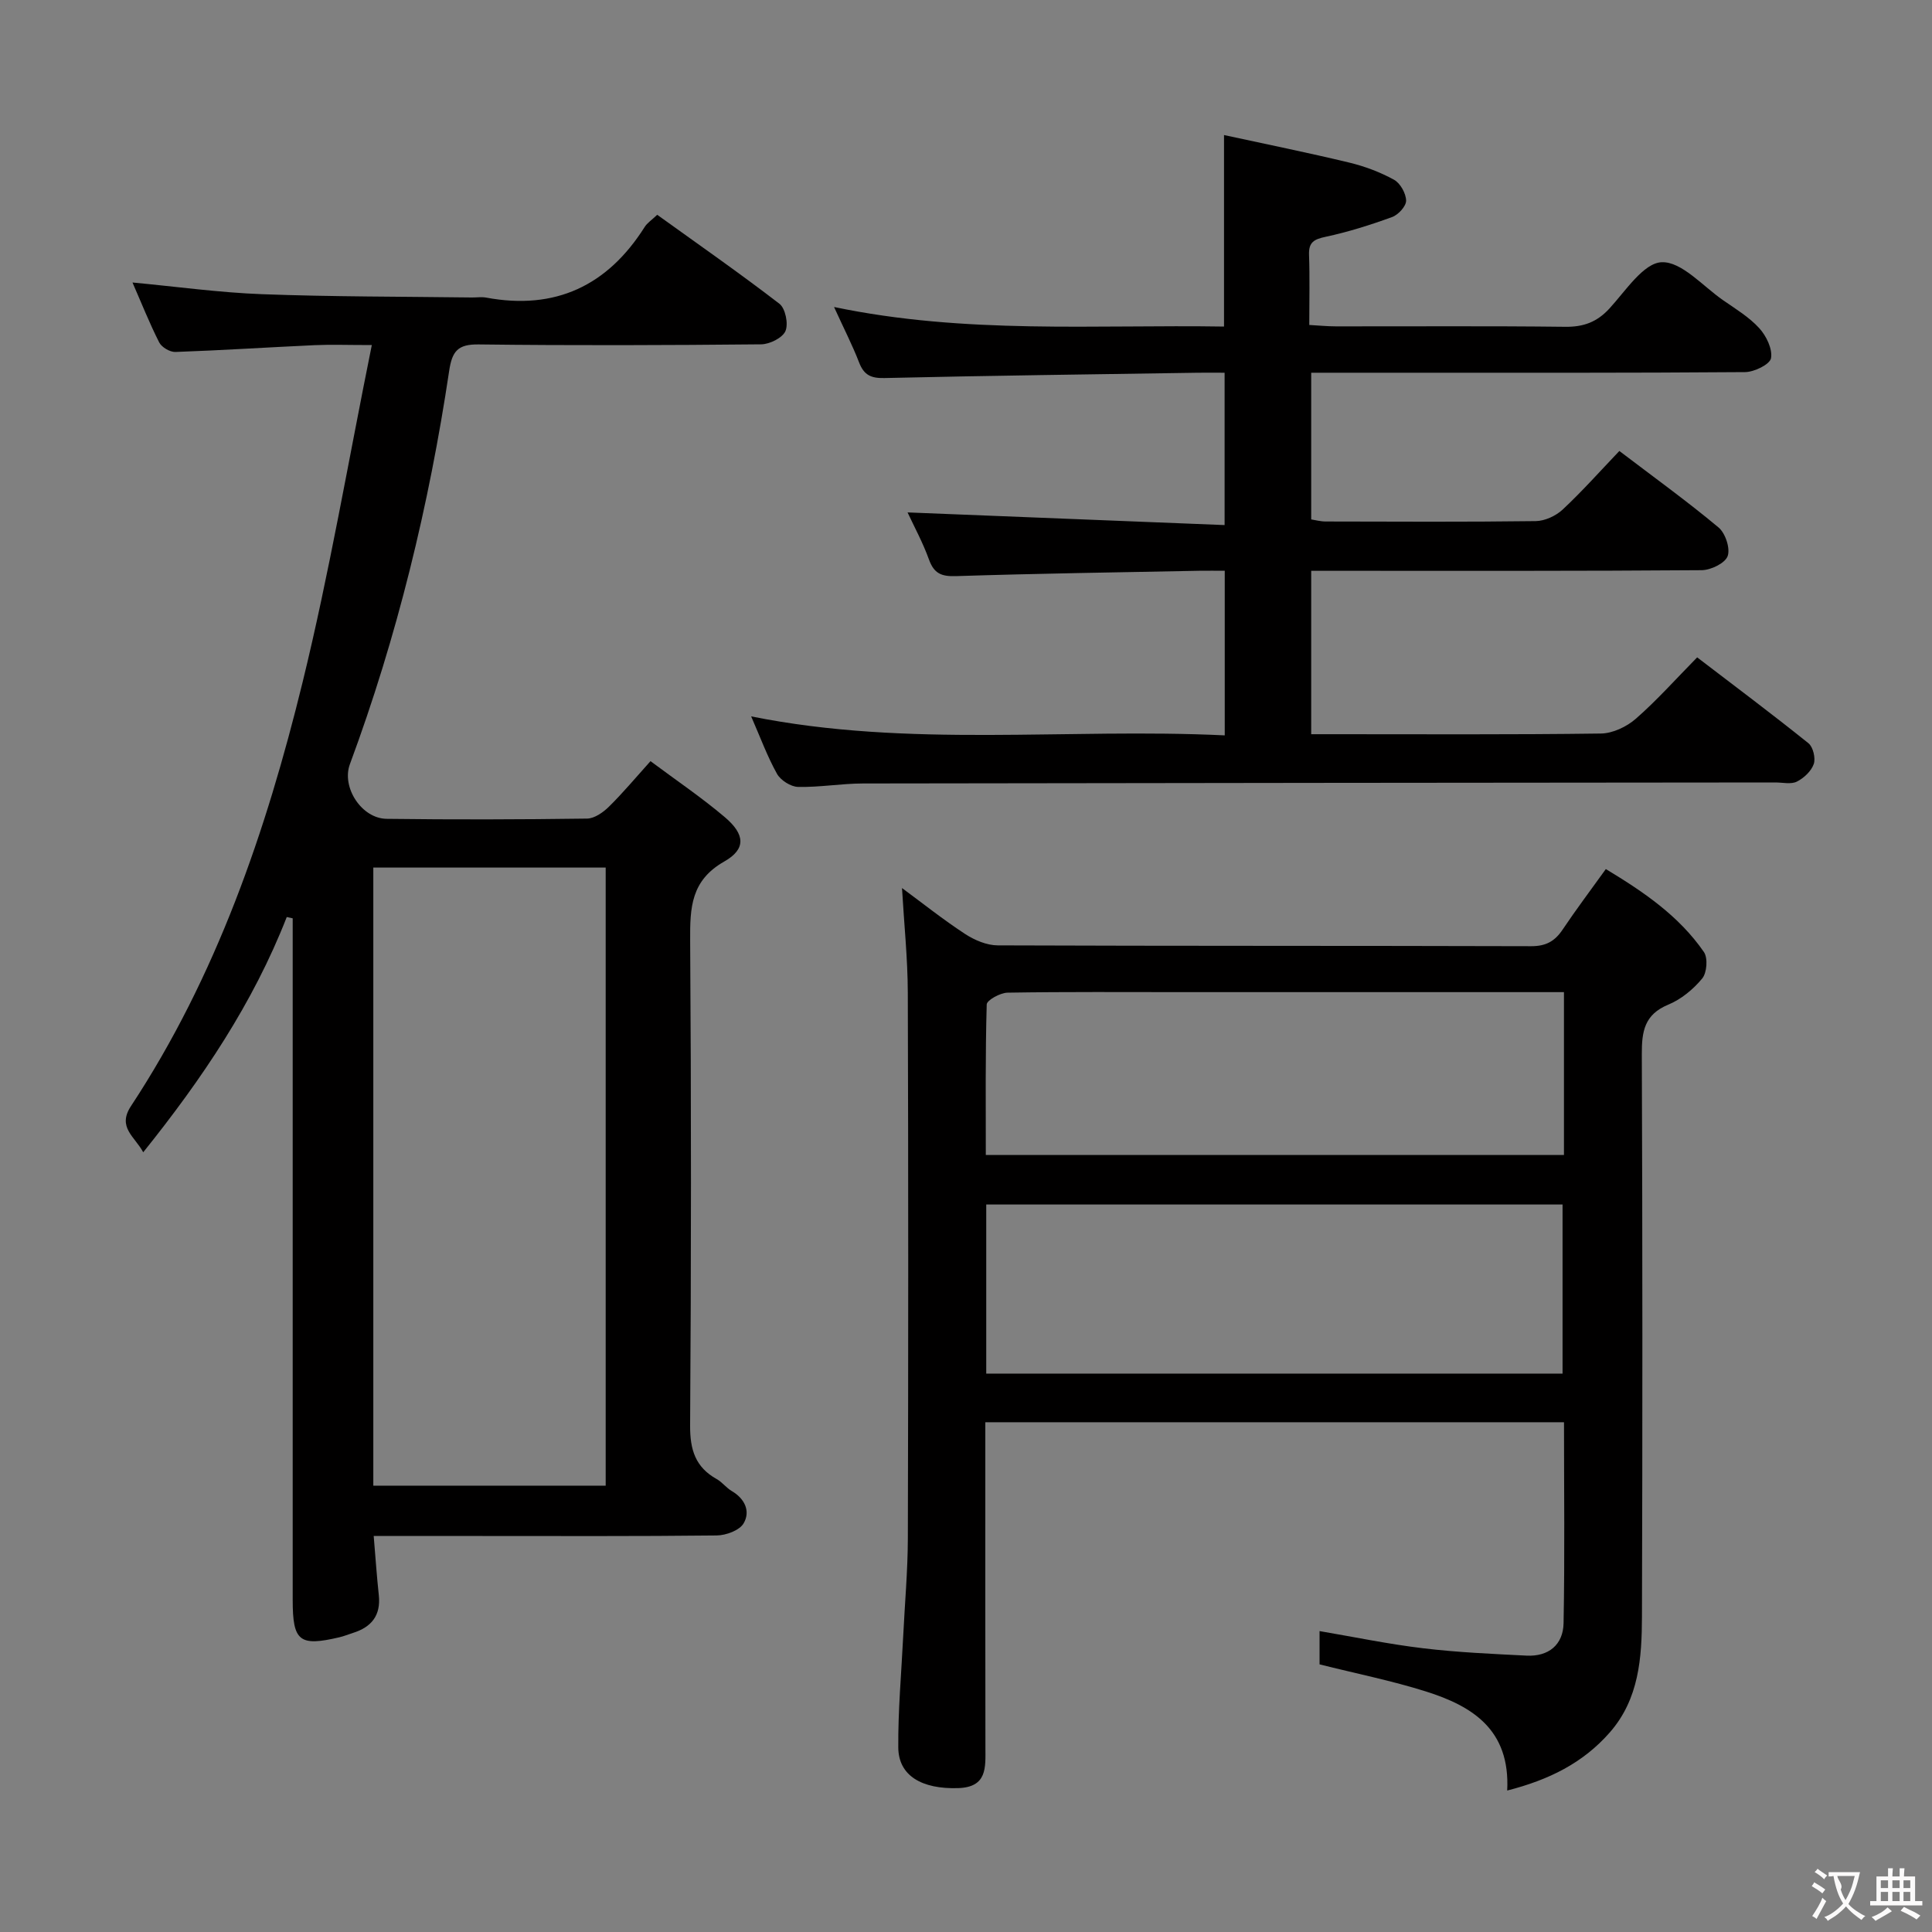 <svg enable-background="new 0 0 400 400" viewBox="0 0 400 400" xmlns="http://www.w3.org/2000/svg"><rect x="0" y="0" width="400" height="400" fill="#808080" stroke="none"/><g fill="#010000"><path d="m59.37 189.86c-6.97 17.84-17.49 33.47-29.72 48.71-1.72-3.26-5.44-5.15-2.53-9.57 17.69-26.87 27.97-56.87 35.53-87.76 5.55-22.66 9.45-45.72 14.33-69.8-5.01 0-8.41-.13-11.79.02-9.63.44-19.24 1.07-28.87 1.41-1.13.04-2.85-.97-3.36-1.98-2.02-3.98-3.67-8.15-5.53-12.4 9.18.86 17.99 2.09 26.84 2.42 14.46.54 28.94.49 43.42.68 1 .01 2.03-.15 2.99.03 14.3 2.65 25.11-2.47 32.8-14.64.51-.81 1.41-1.39 2.59-2.51 8.47 6.1 17.04 12.06 25.3 18.42 1.24.96 1.89 4.16 1.25 5.65-.61 1.41-3.26 2.73-5.03 2.75-19.49.19-38.99.26-58.48.02-4.35-.06-5.51 1.41-6.12 5.51-4.16 27.8-10.77 55.01-20.55 81.4-1.76 4.75 2.39 11.25 7.62 11.31 13.83.18 27.66.14 41.48-.05 1.54-.02 3.33-1.28 4.52-2.45 2.84-2.79 5.4-5.86 8.62-9.44 5.18 3.87 10.51 7.46 15.38 11.59 4.2 3.56 4.44 6.6-.1 9.18-6.92 3.93-7.11 9.55-7.07 16.31.23 33.49.22 66.98-.01 100.46-.03 5.01 1.08 8.63 5.51 11.1 1.14.64 1.98 1.81 3.12 2.48 2.73 1.6 3.89 4.21 2.45 6.68-.85 1.46-3.64 2.49-5.58 2.51-16.49.19-32.99.11-49.48.11-7.13 0-14.26 0-21.53 0 .37 4.43.64 8.36 1.06 12.27.44 4.18-1.52 6.6-5.36 7.8-.95.3-1.88.69-2.84.91-8.25 1.93-9.63.82-9.63-7.72 0-45.32 0-90.63 0-135.95 0-1.73 0-3.46 0-5.19-.42-.1-.83-.19-1.23-.27zm17.92 117.73h48.11c0-42.97 0-85.53 0-127.97-16.32 0-32.2 0-48.11 0z"/><path d="m312.05 370.71c.65-12.68-7.31-17.51-16.86-20.52-7.09-2.23-14.42-3.7-21.99-5.6 0-1.87 0-4.14 0-6.89 7.24 1.23 14.32 2.71 21.48 3.56 7.08.85 14.24 1.16 21.37 1.52 4.57.23 7.58-2.25 7.67-6.71.26-13.77.09-27.55.09-41.61-39.98 0-79.54 0-119.81 0v5.38c0 20.66-.02 41.31.02 61.97.01 4.14.4 8.21-5.66 8.4-7.51.24-12.34-2.57-12.38-8.41-.06-7.63.63-15.27 1.01-22.9.33-6.8.95-13.61.97-20.41.1-37.65.11-75.3-.01-112.95-.02-7.11-.77-14.21-1.2-21.68 4.3 3.17 8.55 6.56 13.08 9.52 1.95 1.27 4.47 2.34 6.73 2.35 36.82.14 73.63.06 110.45.17 3.06.01 4.91-1.03 6.53-3.46 2.77-4.14 5.78-8.12 8.93-12.51 7.76 4.68 15.14 9.68 20.31 17.18.85 1.24.62 4.3-.36 5.48-1.85 2.24-4.37 4.32-7.04 5.42-4.94 2.04-5.48 5.56-5.46 10.26.15 38.81.15 77.63.03 116.44-.03 8.5-.59 17.03-6.65 23.96-5.55 6.34-12.6 9.83-21.25 12.04zm-107.86-86.32h119.32c0-12 0-23.56 0-35.01-39.99 0-79.56 0-119.32 0zm119.61-78.98c-2.43 0-4.39 0-6.35 0-24.14 0-48.27 0-72.41 0-12.15 0-24.3-.09-36.45.11-1.51.03-4.27 1.55-4.3 2.44-.3 10.4-.19 20.81-.19 31.17h119.7c0-11.24 0-22.04 0-33.72z"/><path d="m187.9 106.09c21.87.87 43.54 1.74 65.64 2.62 0-10.95 0-20.97 0-31.54-1.97 0-3.75-.02-5.54 0-21.64.33-43.28.6-64.91 1.1-2.8.06-4.22-.64-5.22-3.22-1.37-3.55-3.12-6.95-5.19-11.49 27.21 5.69 53.98 3.62 80.74 4.05 0-13.14 0-25.69 0-39.65 8.71 1.89 17.35 3.64 25.92 5.7 3.2.77 6.39 1.97 9.27 3.55 1.3.71 2.48 2.82 2.51 4.32.02 1.16-1.62 2.95-2.91 3.41-4.49 1.64-9.1 3.09-13.77 4.09-2.38.51-3.51 1.11-3.42 3.72.17 4.65.05 9.31.05 14.53 1.99.11 3.74.29 5.49.29 15.83.02 31.66-.1 47.48.09 3.8.05 6.59-.97 9.18-3.79 3.35-3.65 7.06-9.43 10.81-9.58 4.13-.17 8.51 4.95 12.72 7.87 2.6 1.8 5.39 3.49 7.48 5.78 1.46 1.6 2.78 4.31 2.44 6.22-.23 1.28-3.46 2.86-5.36 2.88-24.16.19-48.32.13-72.48.13-5.65 0-11.3 0-17.36 0v30.37c.83.13 1.92.43 3.01.43 14.5.03 28.99.11 43.48-.08 1.89-.03 4.15-1.07 5.56-2.38 4.01-3.74 7.66-7.85 11.75-12.14 7.19 5.47 14.05 10.42 20.53 15.83 1.42 1.18 2.47 4.34 1.89 5.94-.53 1.46-3.47 2.89-5.36 2.91-24.82.19-49.65.13-74.48.13-1.98 0-3.97 0-6.38 0v33.83h4.48c18.49 0 36.99.11 55.48-.14 2.46-.03 5.36-1.4 7.26-3.07 4.37-3.82 8.26-8.2 12.69-12.7 7.87 6.02 15.56 11.77 23.04 17.78.97.78 1.51 3.1 1.1 4.3-.51 1.47-2.04 2.91-3.49 3.64-1.21.61-2.94.18-4.44.18-62.98.06-125.96.1-188.94.21-4.47.01-8.95.81-13.42.71-1.51-.03-3.61-1.37-4.36-2.71-2.01-3.6-3.44-7.52-5.35-11.89 32.74 6.58 65.3 2.36 98.05 3.93 0-11.48 0-22.39 0-34.08-1.73 0-3.49-.03-5.24 0-16.81.33-33.62.57-50.42 1.11-3.01.1-4.53-.55-5.57-3.42-1.27-3.53-3.09-6.87-4.44-9.77z"/></g><path d="m377.9 391.2c-.2.3-.4.5-.6.8-.7-.6-1.4-1-2.2-1.5.2-.3.4-.5.5-.8.6.4 1.4.8 2.3 1.5zm-1.8 6.1c-.2-.2-.5-.4-.9-.6.4-.6.8-1.2 1.2-1.9s.7-1.3.9-1.9c.3.3.5.5.8.7-.7 1.3-1.4 2.6-2 3.7zm2.2-9c-.3.3-.5.5-.6.8-.6-.6-1.3-1.1-2-1.5.3-.3.5-.5.6-.7.6.5 1.3.9 2 1.4zm.3.2v-.9h2 4.5c-.3 1.3-.6 2.5-1 3.6s-.9 2.1-1.4 3c.4.5 1 1 1.6 1.4s1.2.8 1.9 1.1c-.3.2-.5.4-.8.8-.4-.3-1-.7-1.6-1.2s-1.2-1.1-1.6-1.6c-.5.6-1.1 1.1-1.7 1.6s-1.4.9-2.1 1.4c-.1-.3-.3-.5-.7-.8.6-.2 1.2-.5 1.9-1s1.4-1.1 2-1.8c-.5-.8-.9-1.6-1.2-2.5s-.6-2-.8-3.2c-.4.1-.7.1-1 .1zm2.5 2.7c.3 1 .7 1.7 1 2.2.3-.5.6-1.1 1-2s.6-1.9.9-3h-3.2-.4c.1.9 1.3 1.8.7 2.8z" fill="#fbfafa"/><path d="m396.5 388.5v1.5 3.6h1.5v.9c-.4 0-1 0-1.7 0h-7.9c-.5 0-.9 0-1.2 0v-.9h1.3v-3.5c0-.7 0-1.2 0-1.6h2.4c0-.8 0-1.4 0-1.7h1c0 .3-.1.8-.1 1.7h1.5c0-.8 0-1.4 0-1.7h1c0 .3-.1.9-.1 1.7zm-8.2 9.2c-.2-.3-.5-.5-.8-.8.8-.3 1.4-.6 1.9-.9s1-.7 1.4-1.1c.3.3.6.5.9.8-1.6 1-2.8 1.6-3.4 2zm2.6-6.8v-1.6h-1.5v1.6zm0 2.7v-1.9h-1.5v1.9zm2.4-2.7v-1.6h-1.5v1.6zm0 2.7v-1.9h-1.5v1.9zm.2 2 .7-.8c.4.2.9.5 1.6.8s1.3.7 1.8 1c-.3.3-.5.5-.8.8-.4-.3-1.5-1-3.3-1.8zm2-4.7v-1.6h-1.4v1.6zm0 2.7v-1.9h-1.4v1.9z" fill="#fbfafa"/></svg>